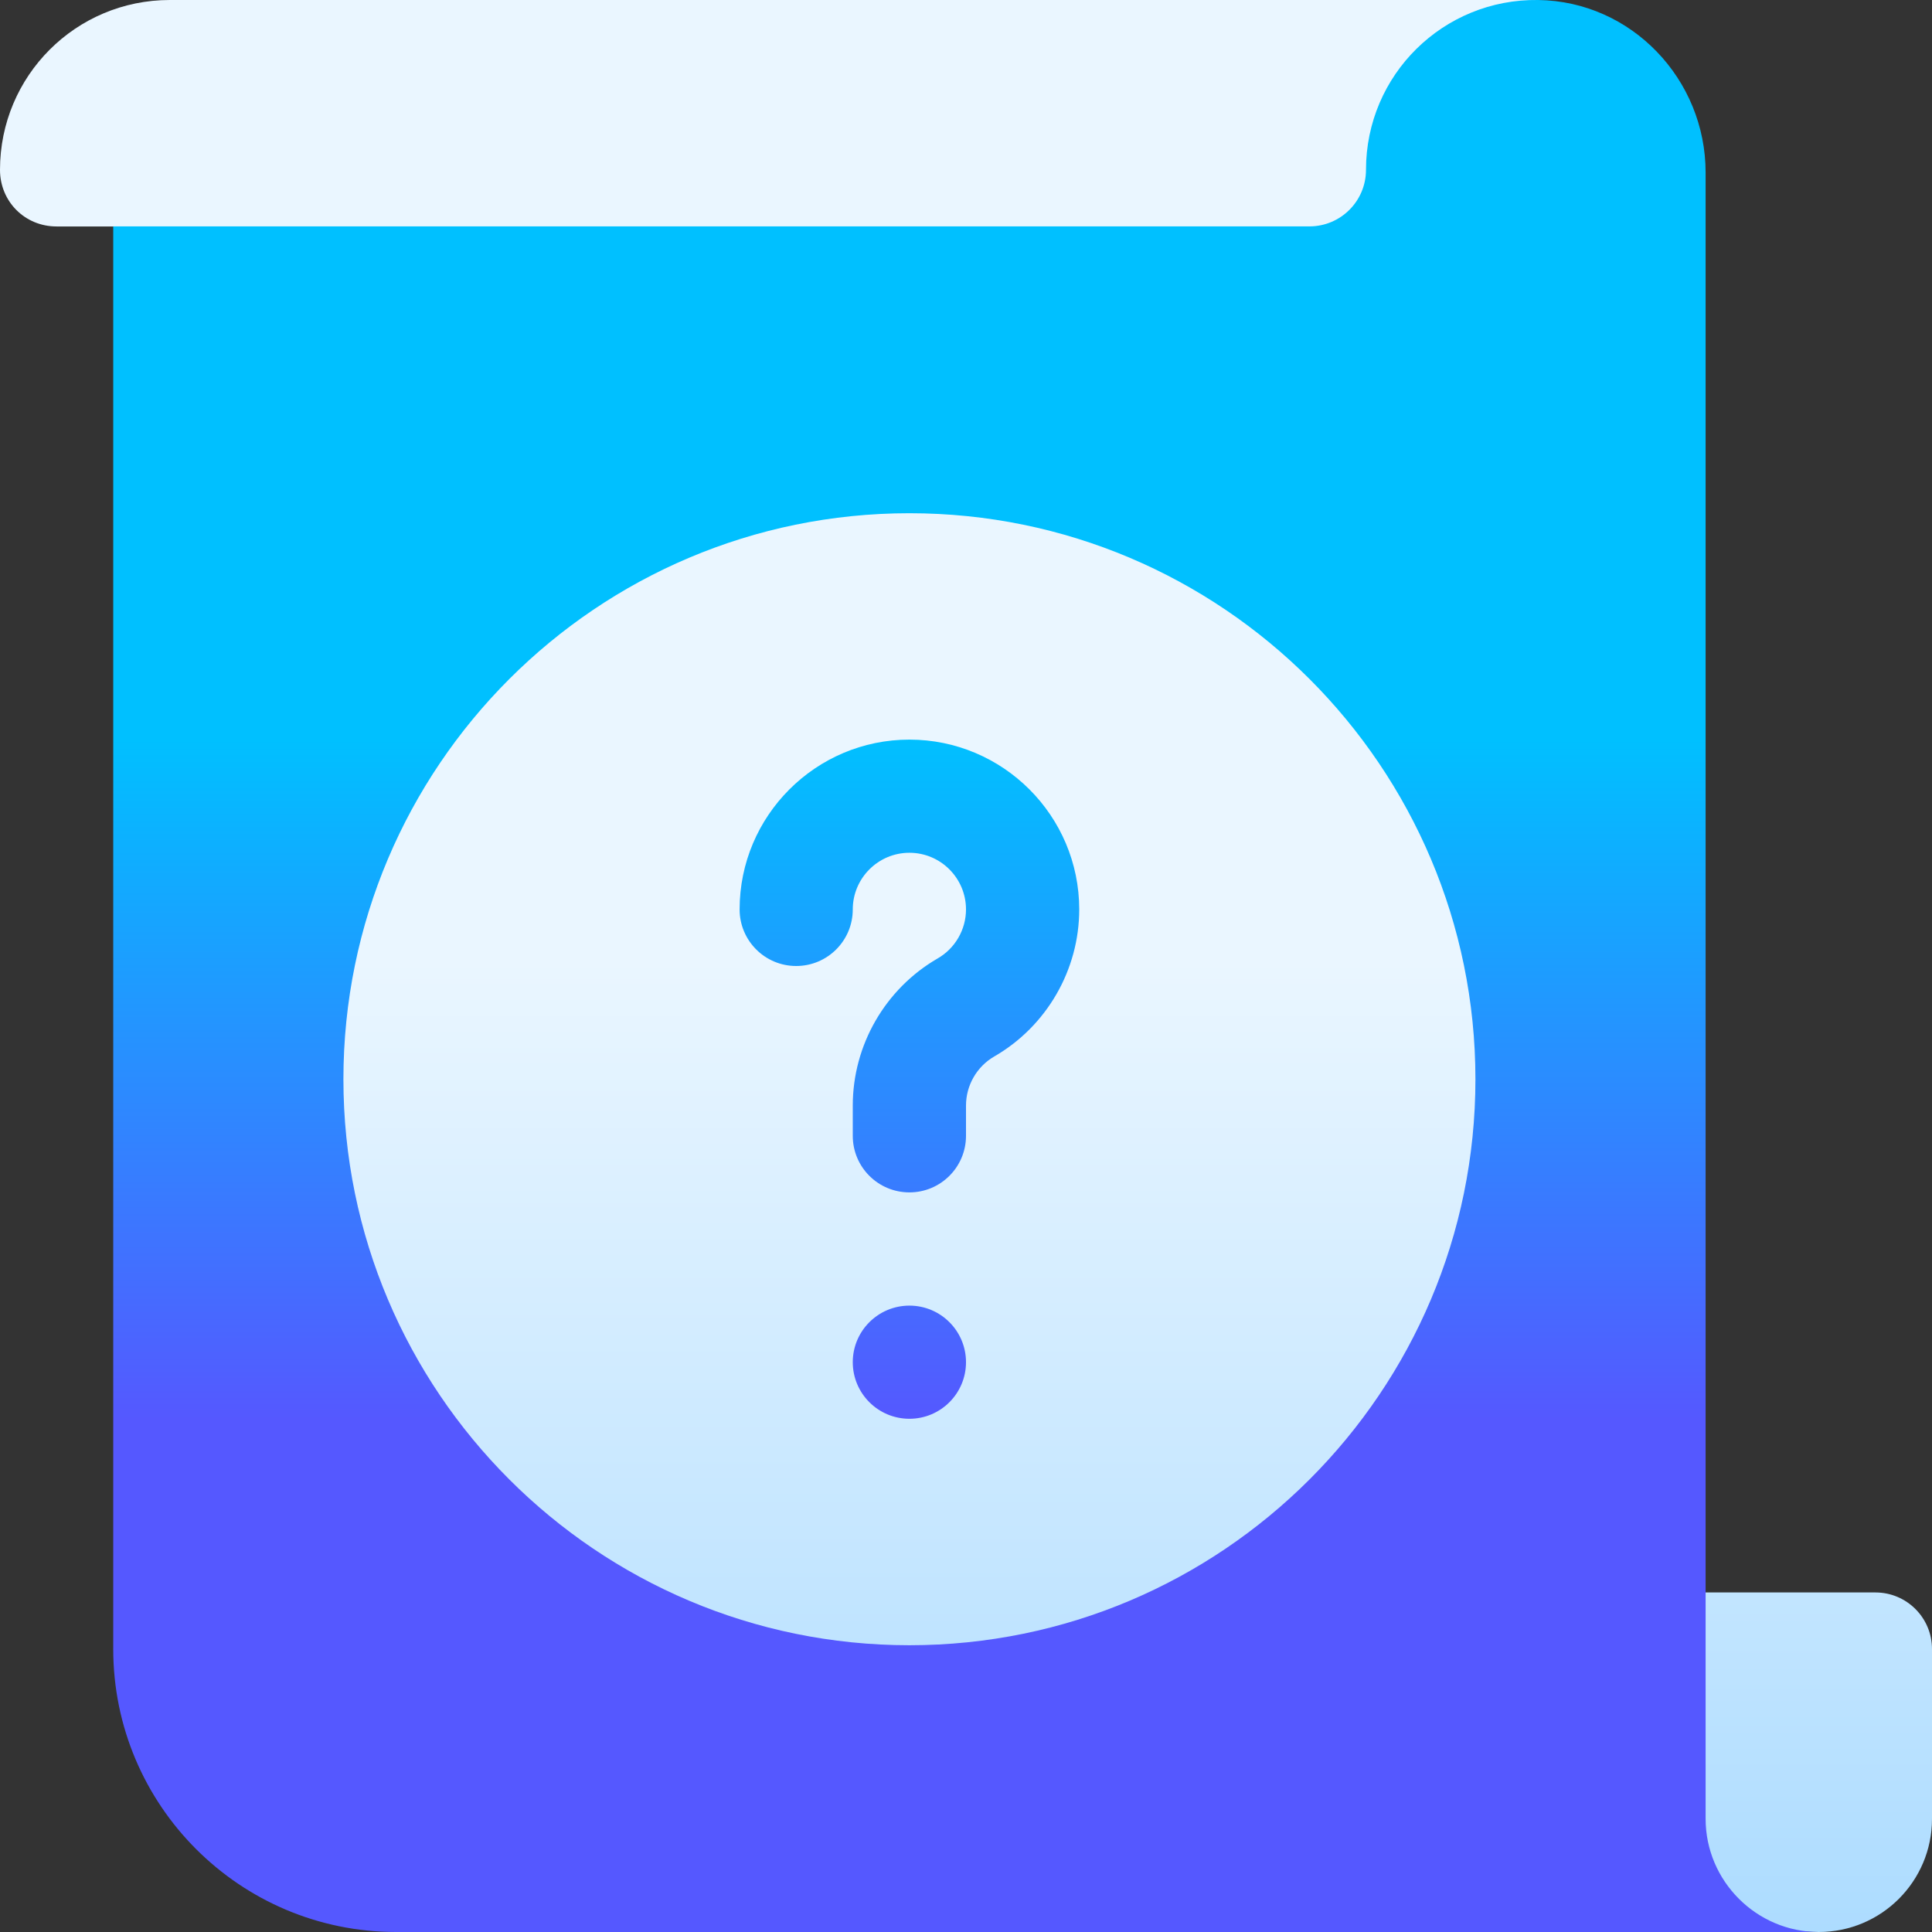 <svg width="28" height="28" viewBox="0 0 28 28" fill="none" xmlns="http://www.w3.org/2000/svg">
<rect x="0" y="0" width="28" height="28" fill="#333333" stroke="none"/>
<path d="M22.203 15.641C22.203 10.666 18.154 6.618 13.18 6.618C8.205 6.618 4.156 10.666 4.156 15.641C4.156 20.617 8.205 24.665 13.18 24.665C18.154 24.665 22.203 20.617 22.203 15.641ZM27.18 23.079H24.719L18.102 26.36C18.102 27.266 25.453 28 26.359 28C27.265 28 28 27.266 28 26.36V23.899C28 23.446 27.633 23.079 27.18 23.079ZM22.258 0H2.461C1.099 0 0 1.1 0 2.461C0 2.921 0.361 3.282 0.82 3.282H1.641L23.078 6.618L22.258 0Z" fill="url(#paint0_linear)"/>
<path d="M24.719 26.359V2.501C24.719 1.149 23.645 0.019 22.293 0C20.915 -0.019 19.797 1.087 19.797 2.461C19.797 2.914 19.43 3.281 18.977 3.281H1.641V23.898C1.641 26.164 3.477 28 5.742 28H26.359C25.457 28 24.719 27.262 24.719 26.359ZM13.18 23.844C8.652 23.844 4.977 20.169 4.977 15.641C4.977 11.113 8.652 7.438 13.18 7.438C17.708 7.438 21.383 11.113 21.383 15.641C21.383 20.169 17.708 23.844 13.18 23.844ZM13.18 10.719C11.823 10.719 10.719 11.823 10.719 13.18C10.719 13.633 11.086 14 11.539 14C11.992 14 12.359 13.633 12.359 13.18C12.359 12.727 12.728 12.359 13.18 12.359C13.632 12.359 14 12.727 14 13.18C14 13.472 13.843 13.745 13.588 13.891C12.83 14.33 12.359 15.146 12.359 16.022V16.461C12.359 16.914 12.726 17.281 13.18 17.281C13.633 17.281 14 16.914 14 16.461V16.022C14 15.73 14.157 15.457 14.41 15.311C15.17 14.872 15.641 14.055 15.641 13.18C15.641 11.823 14.537 10.719 13.18 10.719ZM13.18 18.922C12.727 18.922 12.359 19.289 12.359 19.742C12.359 20.195 12.727 20.562 13.18 20.562C13.633 20.562 14 20.195 14 19.742C14 19.289 13.633 18.922 13.18 18.922Z" fill="url(#paint1_linear)"/>
<defs>
<linearGradient id="paint0_linear" x1="14" y1="28" x2="14" y2="0" gradientUnits="userSpaceOnUse">
<stop stop-color="#ADDCFF"/>
<stop offset="0.503" stop-color="#EAF6FF"/>
<stop offset="1" stop-color="#EAF6FF"/>
</linearGradient>
<linearGradient id="paint1_linear" x1="14" y1="20.588" x2="14" y2="10.706" gradientUnits="userSpaceOnUse">
<stop stop-color="#5558FF"/>
<stop offset="1" stop-color="#00C0FF"/>
</linearGradient>
</defs>
</svg>
